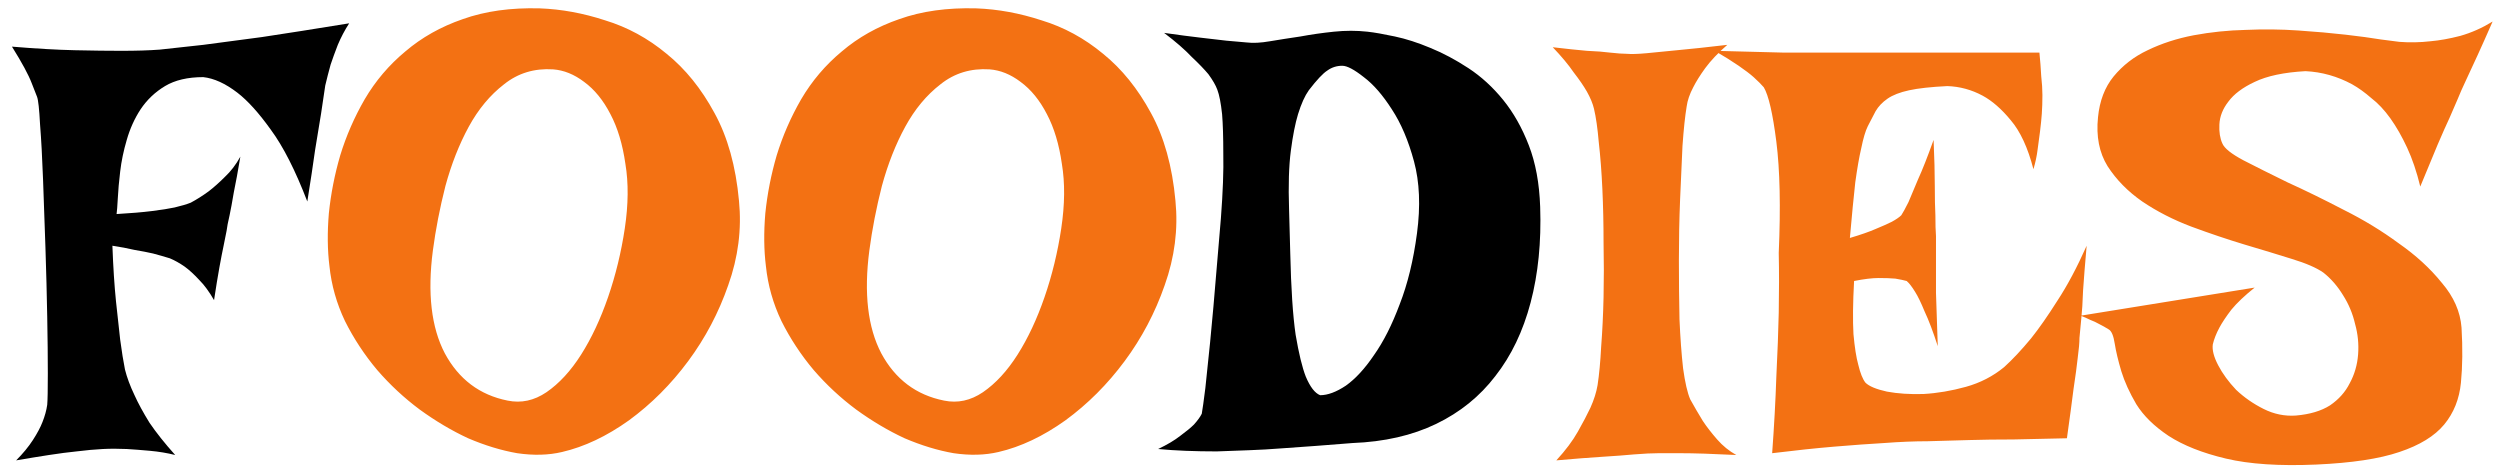<svg width="147" height="28" viewBox="0 0 147 28" fill="none" xmlns="http://www.w3.org/2000/svg">
<path d="M0.703 2.742C2.109 2.859 3.34 2.93 4.395 2.953C5.473 2.977 6.387 2.988 7.137 2.988C8.004 2.988 8.754 2.965 9.387 2.918C10.043 2.848 10.898 2.754 11.953 2.637C12.844 2.52 13.992 2.367 15.398 2.18C16.805 1.969 18.516 1.699 20.531 1.371C20.273 1.77 20.051 2.191 19.863 2.637C19.699 3.059 19.559 3.445 19.441 3.797C19.324 4.219 19.219 4.629 19.125 5.027C19.055 5.473 18.973 6.023 18.879 6.68C18.785 7.242 18.668 7.957 18.527 8.824C18.41 9.668 18.258 10.676 18.07 11.848C17.367 10.02 16.652 8.613 15.926 7.629C15.223 6.645 14.566 5.918 13.957 5.449C13.254 4.91 12.586 4.605 11.953 4.535C11.039 4.535 10.289 4.711 9.703 5.062C9.117 5.414 8.637 5.871 8.262 6.434C7.91 6.973 7.641 7.57 7.453 8.227C7.266 8.859 7.137 9.48 7.066 10.09C6.996 10.676 6.949 11.203 6.926 11.672C6.902 12.117 6.879 12.422 6.855 12.586C7.676 12.539 8.367 12.48 8.93 12.41C9.492 12.34 9.938 12.27 10.266 12.199C10.664 12.105 10.98 12.012 11.215 11.918C11.566 11.73 11.918 11.508 12.27 11.25C12.574 11.016 12.891 10.734 13.219 10.406C13.57 10.078 13.875 9.68 14.133 9.211C13.992 10.055 13.863 10.758 13.746 11.32C13.652 11.883 13.57 12.328 13.5 12.656C13.406 13.055 13.348 13.359 13.324 13.57C13.277 13.781 13.219 14.074 13.148 14.449C13.078 14.777 12.996 15.199 12.902 15.715C12.809 16.23 12.703 16.875 12.586 17.648C12.305 17.156 12.012 16.758 11.707 16.453C11.402 16.125 11.121 15.867 10.863 15.68C10.559 15.469 10.266 15.305 9.984 15.188C9.68 15.094 9.352 15 9 14.906C8.695 14.836 8.332 14.766 7.91 14.695C7.512 14.602 7.078 14.52 6.609 14.449C6.656 15.715 6.727 16.805 6.82 17.719C6.914 18.609 6.996 19.359 7.066 19.969C7.16 20.672 7.254 21.258 7.348 21.727C7.465 22.195 7.652 22.699 7.91 23.238C8.121 23.707 8.414 24.246 8.789 24.855C9.188 25.441 9.691 26.074 10.301 26.754C9.832 26.637 9.34 26.555 8.824 26.508C8.309 26.461 7.852 26.426 7.453 26.402C6.961 26.379 6.492 26.379 6.047 26.402C5.578 26.426 5.062 26.473 4.5 26.543C4.031 26.59 3.492 26.66 2.883 26.754C2.273 26.848 1.629 26.953 0.949 27.07C1.348 26.672 1.676 26.273 1.934 25.875C2.191 25.477 2.379 25.125 2.496 24.82C2.637 24.469 2.73 24.129 2.777 23.801C2.801 23.52 2.812 22.91 2.812 21.973C2.812 21.012 2.801 19.898 2.777 18.633C2.754 17.344 2.719 15.984 2.672 14.555C2.625 13.125 2.578 11.789 2.531 10.547C2.484 9.281 2.426 8.203 2.355 7.312C2.309 6.422 2.25 5.883 2.18 5.695C2.086 5.461 1.98 5.191 1.863 4.887C1.676 4.395 1.289 3.68 0.703 2.742ZM68.449 1.934C69.269 2.051 69.984 2.145 70.594 2.215C71.203 2.285 71.707 2.344 72.106 2.391C72.574 2.438 72.973 2.473 73.301 2.496C73.676 2.543 74.133 2.52 74.672 2.426C75.234 2.332 75.832 2.238 76.465 2.145C77.098 2.027 77.754 1.934 78.434 1.863C79.113 1.793 79.769 1.793 80.402 1.863C80.824 1.91 81.363 2.004 82.019 2.145C82.676 2.285 83.367 2.508 84.094 2.812C84.844 3.117 85.594 3.516 86.344 4.008C87.094 4.5 87.773 5.121 88.383 5.871C88.992 6.621 89.496 7.512 89.894 8.543C90.293 9.574 90.516 10.781 90.562 12.164C90.633 14.227 90.445 16.102 90 17.789C89.555 19.477 88.863 20.918 87.926 22.113C87.012 23.309 85.852 24.246 84.445 24.926C83.039 25.605 81.398 25.98 79.523 26.051C78.094 26.168 76.688 26.273 75.305 26.367C74.719 26.414 74.098 26.449 73.441 26.473C72.809 26.496 72.176 26.52 71.543 26.543C70.91 26.543 70.301 26.531 69.715 26.508C69.129 26.484 68.59 26.449 68.098 26.402C68.637 26.145 69.07 25.887 69.398 25.629C69.75 25.371 70.019 25.148 70.207 24.961C70.418 24.727 70.57 24.516 70.664 24.328C70.711 24.07 70.781 23.566 70.875 22.816C70.945 22.184 71.039 21.281 71.156 20.109C71.273 18.938 71.414 17.344 71.578 15.328L71.789 12.832C71.906 11.285 71.953 10.02 71.93 9.035C71.93 8.051 71.906 7.277 71.859 6.715C71.789 6.059 71.695 5.578 71.578 5.273C71.484 5.016 71.309 4.711 71.051 4.359C70.816 4.078 70.488 3.738 70.066 3.34C69.668 2.918 69.129 2.449 68.449 1.934ZM75.867 14.871C75.914 16.957 76.019 18.562 76.184 19.688C76.371 20.789 76.57 21.609 76.781 22.148C77.039 22.758 77.32 23.121 77.625 23.238C78.07 23.238 78.574 23.051 79.137 22.676C79.699 22.277 80.25 21.68 80.789 20.883C81.352 20.086 81.856 19.09 82.301 17.895C82.769 16.699 83.109 15.305 83.32 13.711C83.531 12.117 83.473 10.711 83.144 9.492C82.816 8.273 82.383 7.254 81.844 6.434C81.305 5.59 80.754 4.957 80.191 4.535C79.629 4.09 79.207 3.867 78.926 3.867C78.598 3.867 78.305 3.961 78.047 4.148C77.789 4.312 77.426 4.699 76.957 5.309C76.723 5.637 76.512 6.105 76.324 6.715C76.16 7.254 76.019 7.969 75.902 8.859C75.785 9.75 75.75 10.898 75.797 12.305L75.867 14.871Z" fill="black"/>
<path d="M31.746 0.492C33.012 0.539 34.289 0.773 35.578 1.195C36.891 1.594 38.098 2.25 39.199 3.164C40.301 4.055 41.238 5.215 42.012 6.645C42.785 8.051 43.266 9.773 43.453 11.812C43.617 13.477 43.406 15.129 42.82 16.77C42.258 18.387 41.473 19.875 40.465 21.234C39.457 22.594 38.297 23.754 36.984 24.715C35.672 25.652 34.359 26.273 33.047 26.578C32.25 26.766 31.371 26.789 30.41 26.648C29.473 26.484 28.512 26.191 27.527 25.77C26.566 25.324 25.617 24.762 24.68 24.082C23.766 23.402 22.934 22.629 22.184 21.762C21.434 20.871 20.801 19.91 20.285 18.879C19.793 17.848 19.488 16.77 19.371 15.645C19.254 14.707 19.242 13.676 19.336 12.551C19.453 11.402 19.676 10.266 20.004 9.141C20.355 7.992 20.836 6.891 21.445 5.836C22.078 4.758 22.875 3.82 23.836 3.023C24.797 2.203 25.922 1.57 27.211 1.125C28.523 0.656 30.035 0.445 31.746 0.492ZM25.453 14.73C25.125 17.238 25.359 19.254 26.156 20.777C26.977 22.301 28.207 23.227 29.848 23.555C30.645 23.719 31.406 23.555 32.133 23.062C32.883 22.547 33.562 21.809 34.172 20.848C34.781 19.887 35.309 18.762 35.754 17.473C36.199 16.184 36.527 14.836 36.738 13.43C36.949 12.023 36.961 10.758 36.773 9.633C36.609 8.484 36.316 7.512 35.895 6.715C35.473 5.895 34.957 5.262 34.348 4.816C33.762 4.371 33.152 4.125 32.52 4.078C31.418 4.008 30.457 4.301 29.637 4.957C28.816 5.59 28.125 6.422 27.562 7.453C27 8.484 26.543 9.645 26.191 10.934C25.863 12.223 25.617 13.488 25.453 14.73ZM57.41 0.492C58.676 0.539 59.953 0.773 61.242 1.195C62.555 1.594 63.762 2.25 64.863 3.164C65.965 4.055 66.902 5.215 67.676 6.645C68.449 8.051 68.93 9.773 69.117 11.812C69.281 13.477 69.07 15.129 68.484 16.77C67.922 18.387 67.137 19.875 66.129 21.234C65.121 22.594 63.961 23.754 62.648 24.715C61.336 25.652 60.023 26.273 58.711 26.578C57.914 26.766 57.035 26.789 56.074 26.648C55.137 26.484 54.176 26.191 53.191 25.77C52.23 25.324 51.281 24.762 50.344 24.082C49.43 23.402 48.598 22.629 47.848 21.762C47.098 20.871 46.465 19.91 45.949 18.879C45.457 17.848 45.152 16.77 45.035 15.645C44.918 14.707 44.906 13.676 45 12.551C45.117 11.402 45.34 10.266 45.668 9.141C46.02 7.992 46.5 6.891 47.109 5.836C47.742 4.758 48.539 3.82 49.5 3.023C50.461 2.203 51.586 1.57 52.875 1.125C54.188 0.656 55.699 0.445 57.41 0.492ZM51.117 14.73C50.789 17.238 51.023 19.254 51.82 20.777C52.641 22.301 53.871 23.227 55.512 23.555C56.309 23.719 57.07 23.555 57.797 23.062C58.547 22.547 59.227 21.809 59.836 20.848C60.445 19.887 60.973 18.762 61.418 17.473C61.863 16.184 62.191 14.836 62.402 13.43C62.613 12.023 62.625 10.758 62.438 9.633C62.273 8.484 61.98 7.512 61.559 6.715C61.137 5.895 60.621 5.262 60.012 4.816C59.426 4.371 58.816 4.125 58.184 4.078C57.082 4.008 56.121 4.301 55.301 4.957C54.48 5.59 53.789 6.422 53.227 7.453C52.664 8.484 52.207 9.645 51.855 10.934C51.527 12.223 51.281 13.488 51.117 14.73ZM91.301 2.777C92.098 2.871 92.766 2.941 93.305 2.988C93.867 3.012 94.324 3.047 94.676 3.094C95.098 3.141 95.426 3.164 95.66 3.164C95.918 3.188 96.305 3.176 96.82 3.129C97.266 3.082 97.863 3.023 98.613 2.953C99.387 2.883 100.371 2.777 101.566 2.637C101.027 3.105 100.594 3.562 100.266 4.008C99.961 4.43 99.727 4.805 99.562 5.133C99.352 5.531 99.223 5.906 99.176 6.258C99.082 6.82 99 7.594 98.93 8.578C98.883 9.539 98.836 10.594 98.789 11.742C98.742 12.891 98.719 14.074 98.719 15.293C98.719 16.512 98.731 17.672 98.754 18.773C98.801 19.852 98.871 20.812 98.965 21.656C99.082 22.5 99.223 23.109 99.387 23.484C99.621 23.906 99.867 24.328 100.125 24.75C100.359 25.102 100.641 25.465 100.969 25.84C101.297 26.215 101.672 26.52 102.094 26.754C100.711 26.684 99.609 26.648 98.789 26.648H97.523C97.148 26.648 96.668 26.672 96.082 26.719C95.59 26.766 94.969 26.812 94.219 26.859C93.469 26.906 92.566 26.977 91.512 27.07C92.051 26.484 92.473 25.922 92.777 25.383C93.082 24.844 93.328 24.375 93.516 23.977C93.727 23.508 93.867 23.062 93.938 22.641C94.031 22.031 94.102 21.281 94.148 20.391C94.219 19.477 94.266 18.504 94.289 17.473C94.312 16.418 94.312 15.352 94.289 14.273C94.289 13.172 94.266 12.117 94.219 11.109C94.172 10.102 94.102 9.188 94.008 8.367C93.938 7.547 93.844 6.891 93.727 6.398C93.656 6.094 93.516 5.754 93.305 5.379C93.117 5.051 92.859 4.676 92.531 4.254C92.227 3.809 91.816 3.316 91.301 2.777ZM100.828 2.988C102.469 3.035 103.828 3.07 104.906 3.094C106.008 3.094 106.898 3.094 107.578 3.094H109.441H119.918C119.965 3.562 120 4.02 120.023 4.465C120.07 4.887 120.094 5.262 120.094 5.59C120.094 5.988 120.082 6.352 120.059 6.68C120.035 7.008 120 7.359 119.953 7.734C119.906 8.062 119.859 8.414 119.812 8.789C119.766 9.164 119.684 9.551 119.566 9.949C119.238 8.684 118.793 7.723 118.23 7.066C117.691 6.41 117.141 5.93 116.578 5.625C115.922 5.273 115.23 5.086 114.504 5.062C113.543 5.109 112.793 5.191 112.254 5.309C111.715 5.426 111.293 5.59 110.988 5.801C110.684 6.012 110.449 6.258 110.285 6.539C110.145 6.797 109.992 7.09 109.828 7.418C109.688 7.699 109.559 8.133 109.441 8.719C109.324 9.211 109.207 9.879 109.09 10.723C108.996 11.566 108.891 12.656 108.773 13.992C109.406 13.805 109.91 13.629 110.285 13.465C110.684 13.301 111 13.16 111.234 13.043C111.492 12.902 111.68 12.773 111.797 12.656C111.891 12.516 112.031 12.258 112.219 11.883C112.359 11.555 112.547 11.109 112.781 10.547C113.039 9.984 113.344 9.211 113.695 8.227C113.742 9.305 113.766 10.207 113.766 10.934C113.766 11.637 113.777 12.211 113.801 12.656C113.801 13.172 113.812 13.582 113.836 13.887V15.223C113.836 15.715 113.836 16.383 113.836 17.227C113.859 18.047 113.895 19.09 113.941 20.355C113.66 19.488 113.402 18.809 113.168 18.316C112.957 17.801 112.77 17.414 112.605 17.156C112.418 16.852 112.254 16.641 112.113 16.523C111.949 16.477 111.727 16.43 111.445 16.383C111.188 16.359 110.859 16.348 110.461 16.348C110.086 16.348 109.605 16.406 109.02 16.523C108.949 17.812 108.938 18.855 108.984 19.652C109.055 20.426 109.148 21.023 109.266 21.445C109.383 21.938 109.523 22.289 109.688 22.5C109.898 22.711 110.32 22.887 110.953 23.027C111.586 23.145 112.301 23.191 113.098 23.168C113.918 23.121 114.75 22.98 115.594 22.746C116.438 22.512 117.188 22.125 117.844 21.586C118.336 21.141 118.863 20.578 119.426 19.898C119.895 19.312 120.41 18.574 120.973 17.684C121.559 16.793 122.133 15.715 122.695 14.449C122.602 15.504 122.531 16.383 122.484 17.086C122.461 17.766 122.426 18.316 122.379 18.738C122.332 19.23 122.297 19.605 122.273 19.863C122.273 20.145 122.238 20.543 122.168 21.059C122.121 21.504 122.039 22.113 121.922 22.887C121.828 23.637 121.699 24.598 121.535 25.77C120.434 25.793 119.391 25.816 118.406 25.84C117.422 25.84 116.555 25.852 115.805 25.875C114.914 25.898 114.094 25.922 113.344 25.945C112.57 25.945 111.715 25.98 110.777 26.051C109.957 26.098 108.984 26.168 107.859 26.262C106.758 26.355 105.539 26.484 104.203 26.648C104.32 25.055 104.402 23.555 104.449 22.148C104.52 20.719 104.566 19.465 104.59 18.387C104.613 17.121 104.613 15.949 104.59 14.871C104.707 12.176 104.66 9.996 104.449 8.332C104.238 6.668 103.992 5.602 103.711 5.133C103.57 4.969 103.371 4.77 103.113 4.535C102.902 4.348 102.609 4.125 102.234 3.867C101.859 3.609 101.391 3.316 100.828 2.988ZM146.566 1.266C146.238 2.016 145.945 2.672 145.688 3.234C145.43 3.797 145.207 4.277 145.02 4.676C144.809 5.121 144.633 5.52 144.492 5.871C144.375 6.129 144.223 6.48 144.035 6.926C143.848 7.324 143.613 7.852 143.332 8.508C143.074 9.141 142.734 9.961 142.312 10.969C142.102 10.102 141.844 9.34 141.539 8.684C141.234 8.027 140.906 7.453 140.555 6.961C140.203 6.469 139.828 6.07 139.43 5.766C139.055 5.438 138.68 5.168 138.305 4.957C137.438 4.488 136.523 4.23 135.562 4.184C134.297 4.254 133.301 4.465 132.574 4.816C131.871 5.145 131.355 5.531 131.027 5.977C130.699 6.398 130.523 6.844 130.5 7.312C130.477 7.758 130.535 8.133 130.676 8.438C130.793 8.719 131.203 9.047 131.906 9.422C132.633 9.797 133.5 10.23 134.508 10.723C135.539 11.191 136.641 11.73 137.812 12.34C138.984 12.926 140.062 13.582 141.047 14.309C142.055 15.012 142.898 15.785 143.578 16.629C144.281 17.449 144.668 18.328 144.738 19.266C144.809 20.461 144.797 21.539 144.703 22.5C144.609 23.461 144.281 24.281 143.719 24.961C143.156 25.641 142.277 26.18 141.082 26.578C139.91 26.977 138.281 27.223 136.195 27.316C134.039 27.41 132.27 27.293 130.887 26.965C129.504 26.637 128.379 26.191 127.512 25.629C126.668 25.066 126.035 24.445 125.613 23.766C125.215 23.086 124.922 22.441 124.734 21.832C124.547 21.199 124.418 20.66 124.348 20.215C124.277 19.746 124.16 19.465 123.996 19.371C123.809 19.254 123.621 19.148 123.434 19.055C123.27 18.961 123.094 18.879 122.906 18.809C122.719 18.715 122.531 18.633 122.344 18.562L132.574 16.91C131.988 17.379 131.531 17.812 131.203 18.211C130.898 18.609 130.664 18.961 130.5 19.266C130.312 19.617 130.184 19.945 130.113 20.25C130.066 20.578 130.172 20.988 130.43 21.48C130.688 21.973 131.039 22.453 131.484 22.922C131.953 23.367 132.492 23.742 133.102 24.047C133.711 24.352 134.344 24.48 135 24.434C135.82 24.363 136.488 24.164 137.004 23.836C137.52 23.484 137.906 23.051 138.164 22.535C138.445 22.02 138.609 21.457 138.656 20.848C138.703 20.238 138.645 19.641 138.48 19.055C138.34 18.445 138.105 17.883 137.777 17.367C137.449 16.828 137.062 16.383 136.617 16.031C136.219 15.75 135.598 15.48 134.754 15.223C133.934 14.965 133.008 14.684 131.977 14.379C130.969 14.074 129.926 13.723 128.848 13.324C127.793 12.926 126.832 12.434 125.965 11.848C125.121 11.262 124.441 10.57 123.926 9.773C123.434 8.977 123.246 8.016 123.363 6.891C123.457 5.93 123.762 5.133 124.277 4.5C124.816 3.844 125.484 3.328 126.281 2.953C127.102 2.555 128.004 2.262 128.988 2.074C129.996 1.887 131.016 1.781 132.047 1.758C133.102 1.711 134.133 1.723 135.141 1.793C136.172 1.863 137.098 1.945 137.918 2.039C138.738 2.133 139.43 2.227 139.992 2.32C140.578 2.391 140.941 2.438 141.082 2.461C141.691 2.508 142.301 2.496 142.91 2.426C143.449 2.379 144.035 2.273 144.668 2.109C145.324 1.922 145.957 1.641 146.566 1.266Z" fill="#F37113"/>
</svg>
